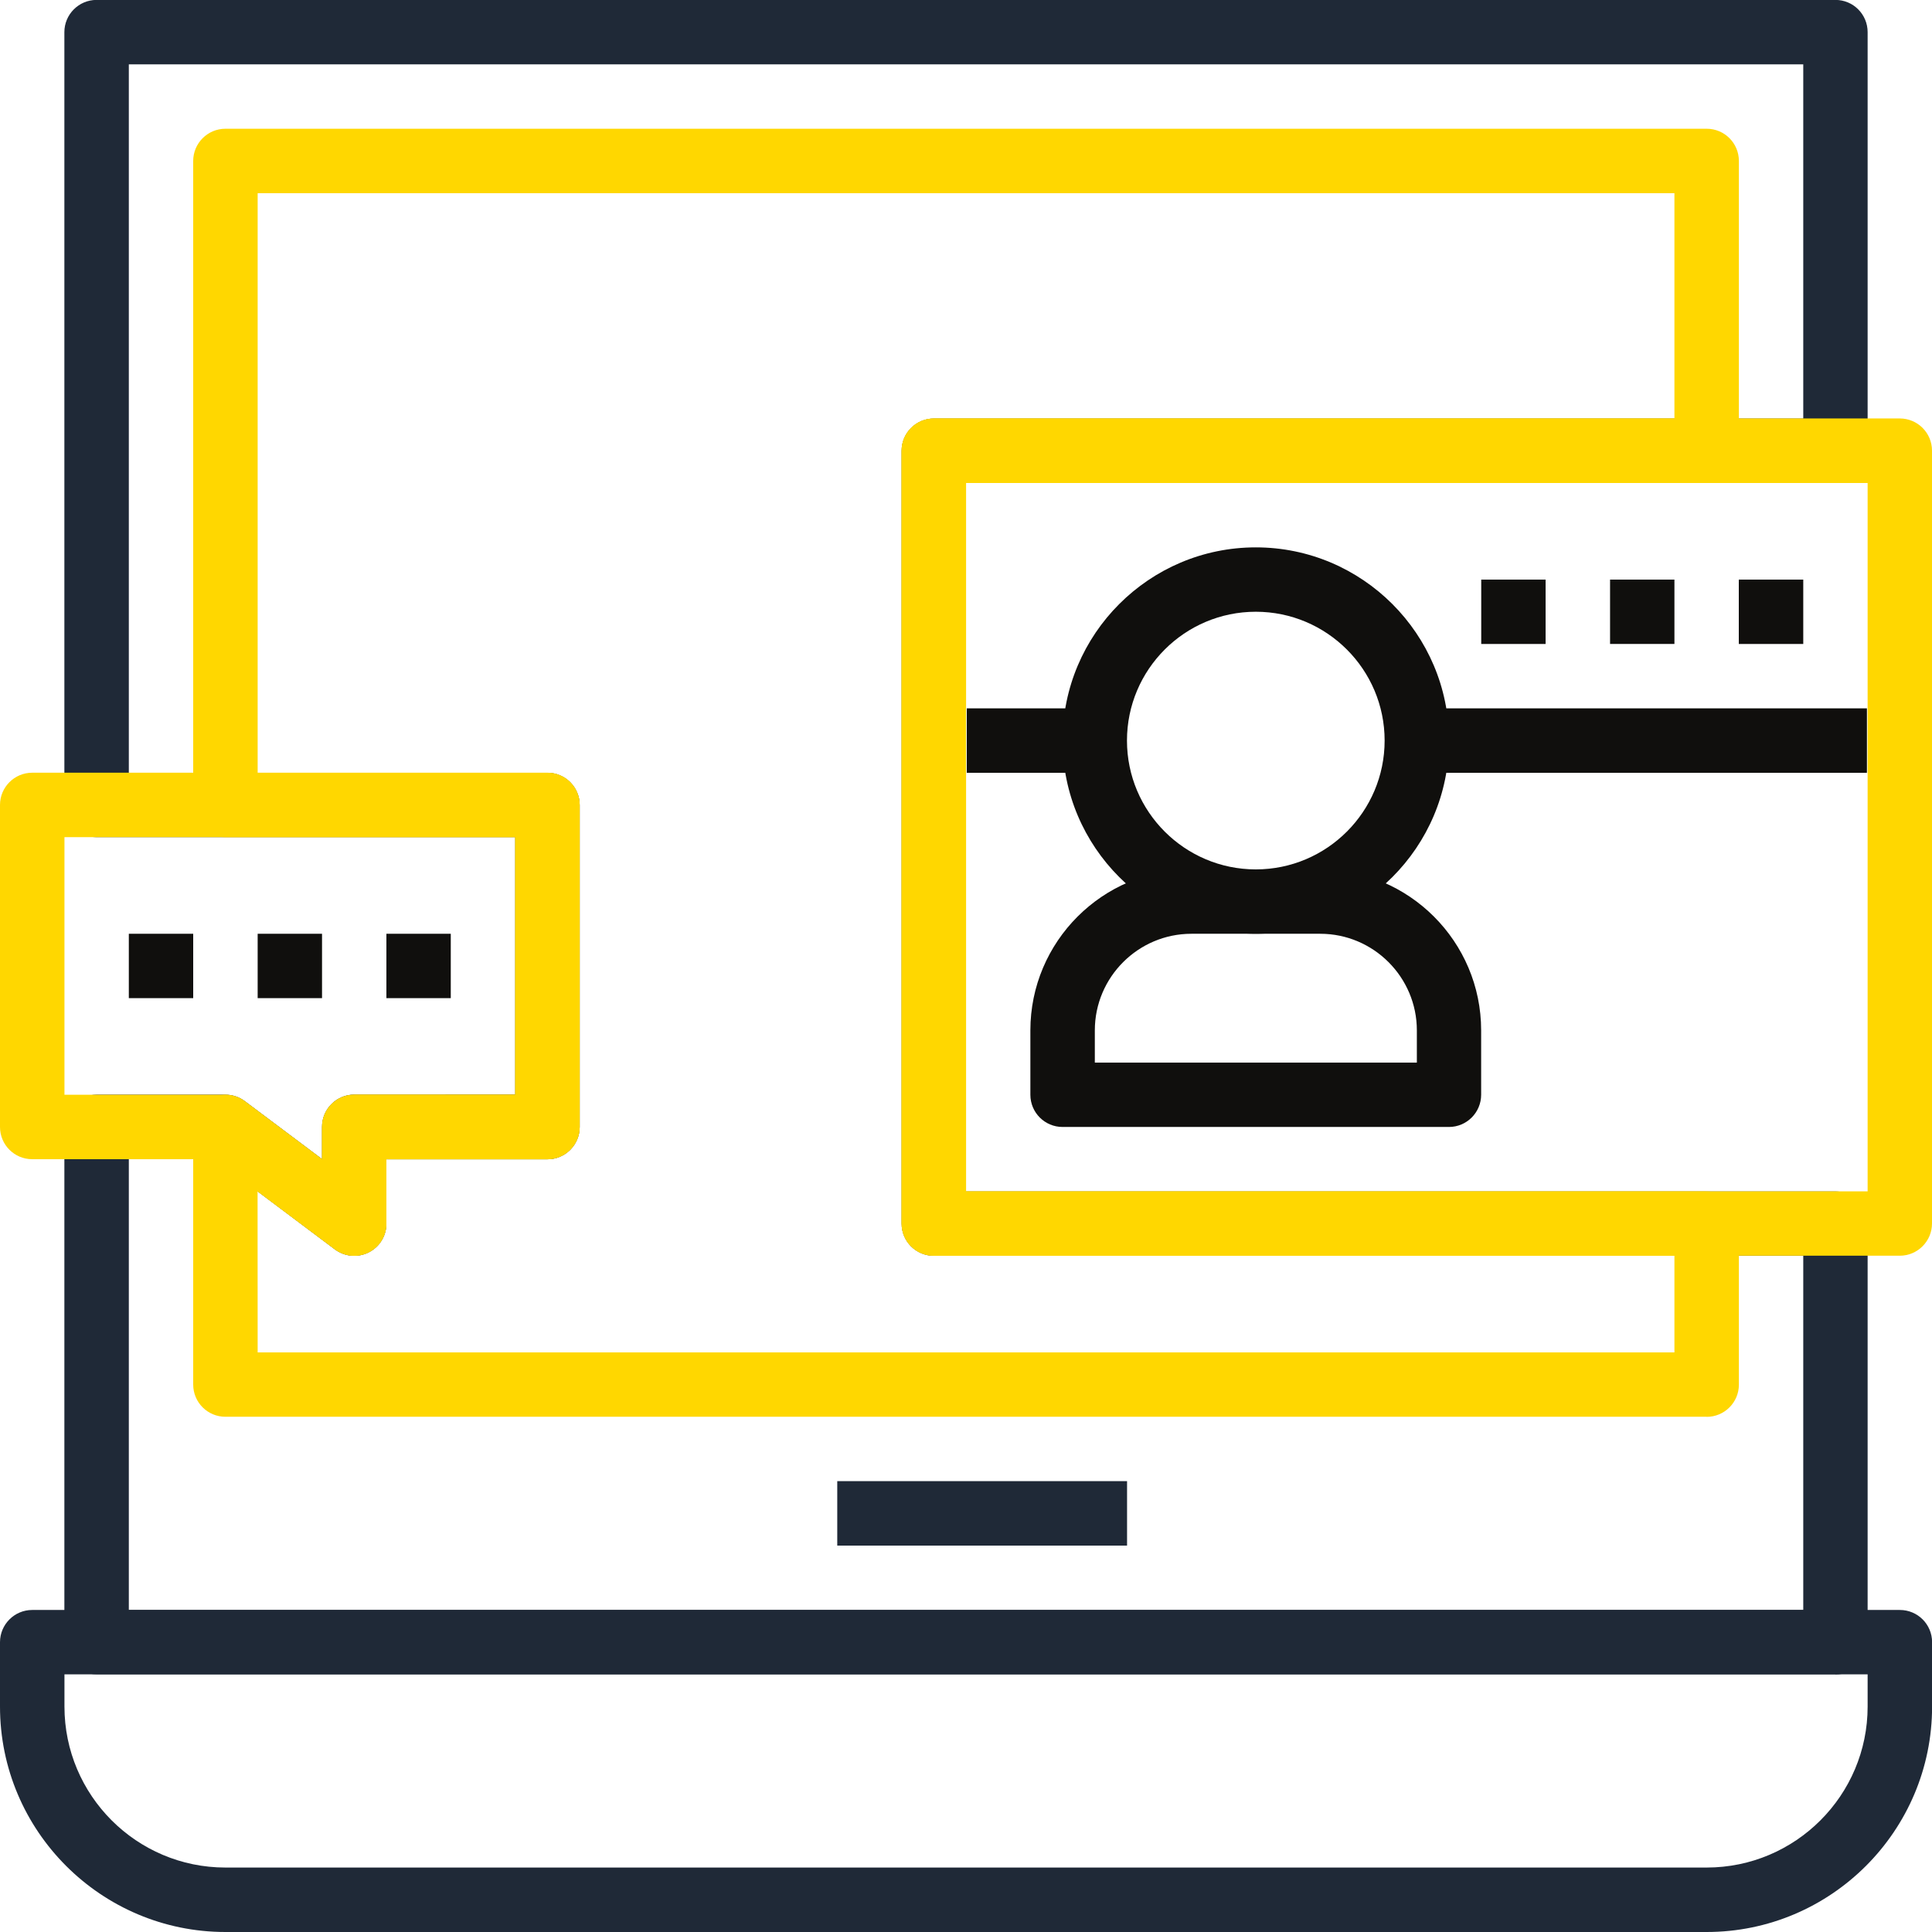 <?xml version="1.0" encoding="UTF-8" standalone="no"?>
<!-- Created with Inkscape (http://www.inkscape.org/) -->

<svg
   width="22mm"
   height="22mm"
   viewBox="0 0 22 22"
   version="1.1"
   id="svg1"
   inkscape:export-filename="bitmap.svg"
   inkscape:export-xdpi="96"
   inkscape:export-ydpi="96"
   xmlns:inkscape="http://www.inkscape.org/namespaces/inkscape"
   xmlns:sodipodi="http://sodipodi.sourceforge.net/DTD/sodipodi-0.dtd"
   xmlns="http://www.w3.org/2000/svg"
   xmlns:svg="http://www.w3.org/2000/svg">
  <sodipodi:namedview
     id="namedview1"
     pagecolor="#505050"
     bordercolor="#eeeeee"
     borderopacity="1"
     inkscape:showpageshadow="0"
     inkscape:pageopacity="0"
     inkscape:pagecheckerboard="0"
     inkscape:deskcolor="#505050"
     inkscape:document-units="mm" />
  <defs
     id="defs1" />
  <g
     inkscape:groupmode="layer"
     id="layer2"
     inkscape:label="Capa 2"
     style="display:none;fill:#ffffff"
     transform="translate(-0.382,-0.478)">
    <rect
       style="display:inline;fill:#ffffff;stroke-width:0.265"
       id="rect1"
       width="25.859"
       height="26.598"
       x="-1.847"
       y="-1.662" />
  </g>
  <g
     inkscape:label="Capa 1"
     inkscape:groupmode="layer"
     id="layer1"
     transform="translate(-71.414,-72.408)"
     style="display:none">
    <path
       id="path726"
       d="m 90.434,88.364 v -2.147 c 0,-0.681 -0.554,-1.235 -1.235,-1.235 -0.681,0 -1.235,0.554 -1.235,1.235 v 2.999 H 81.262 V 77.221 h 9.878 v 11.848 z m -8.114,2.968 c -0.583,0 -1.058,-0.475 -1.058,-1.058 v -0.353 h 6.703 v 1.411 z m 0,-16.228 h 7.761 c 0.583,0 1.058,0.475 1.058,1.058 v 0.353 H 81.262 V 76.163 c 0,-0.583 0.475,-1.058 1.058,-1.058 z M 93.528,87.579 91.845,85.56 V 76.163 c 0,-0.973 -0.791,-1.764 -1.764,-1.764 h -7.761 c -0.973,0 -1.764,0.791 -1.764,1.764 v 14.111 c 0,0.973 0.791,1.764 1.764,1.764 h 5.644 v 0.353 c 0,0.094 0.037,0.183 0.103,0.249 l 1.308,1.308 v 0.56 h 0.706 v -0.706 c 0,-0.094 -0.037,-0.183 -0.103,-0.249 l -1.308,-1.308 v -6.028 c 0,-0.292 0.237,-0.529 0.529,-0.529 0.292,0 0.529,0.237 0.529,0.529 v 2.293 c 0,0.093 0.037,0.183 0.103,0.249 l 1.411,1.411 c 0.101,0.101 0.253,0.132 0.385,0.077 0.132,-0.054 0.218,-0.183 0.218,-0.326 v -3.259 l 1.058,1.27 v 6.575 h 0.706 v -6.703 c 0,-0.083 -0.029,-0.162 -0.081,-0.226"
       style="fill:#1f2937;fill-opacity:1;fill-rule:nonzero;stroke:none;stroke-width:0.035" />
    <path
       id="path727"
       d="m 72.236,75.458 2.323,-2.323 v 2.323 z m 13.26,18.344 h -12.7 c -0.583,0 -1.058,-0.475 -1.058,-1.058 V 76.163 h 3.175 c 0.195,0 0.353,-0.158 0.353,-0.353 v -3.175 h 10.231 c 0.583,0 1.058,0.475 1.058,1.058 h 0.706 c 0,-0.973 -0.791,-1.764 -1.764,-1.764 H 74.912 c -0.098,0 -0.186,0.04 -0.25,0.104 l -3.527,3.527 c -0.064,0.064 -0.104,0.152 -0.104,0.25 v 16.933 c 0,0.973 0.791,1.764 1.764,1.764 h 12.7 c 0.973,0 1.764,-0.791 1.764,-1.764 h -0.706 c 0,0.583 -0.475,1.058 -1.058,1.058"
       style="fill:#1f2937;fill-opacity:1;fill-rule:nonzero;stroke:none;stroke-width:0.035" />
    <path
       id="path728"
       d="m 79.851,84.63 h -7.056 v 0.706 h 7.056 v -0.706"
       style="fill:#1f2937;fill-opacity:1;fill-rule:nonzero;stroke:none;stroke-width:0.035" />
    <path
       id="path729"
       d="m 79.851,86.041 h -7.056 v 0.706 h 7.056 v -0.706"
       style="fill:#1f2937;fill-opacity:1;fill-rule:nonzero;stroke:none;stroke-width:0.035" />
    <path
       id="path730"
       d="m 79.851,87.452 h -7.056 v 0.706 H 79.851 V 87.452"
       style="fill:#1f2937;fill-opacity:1;fill-rule:nonzero;stroke:none;stroke-width:0.035" />
    <path
       id="path731"
       d="m 79.851,88.863 h -7.056 v 0.706 H 79.851 V 88.863"
       style="fill:#1f2937;fill-opacity:1;fill-rule:nonzero;stroke:none;stroke-width:0.035" />
    <path
       id="path732"
       d="m 79.851,90.274 h -7.056 v 0.706 H 79.851 V 90.274"
       style="fill:#1f2937;fill-opacity:1;fill-rule:nonzero;stroke:none;stroke-width:0.035" />
    <path
       id="path733"
       d="m 72.795,92.391 h 7.056 v -0.706 h -7.056 v 0.706"
       style="fill:#1f2937;fill-opacity:1;fill-rule:nonzero;stroke:none;stroke-width:0.035" />
    <path
       id="path734"
       d="m 83.731,79.691 h -0.706 v -0.706 h 0.706 z m 0.353,-1.411 H 82.673 c -0.195,0 -0.353,0.158 -0.353,0.353 v 1.411 c 0,0.195 0.158,0.353 0.353,0.353 h 1.411 c 0.195,0 0.353,-0.158 0.353,-0.353 v -1.411 c 0,-0.195 -0.158,-0.353 -0.353,-0.353"
       style="fill:#ffd700;fill-opacity:1;fill-rule:nonzero;stroke:none;stroke-width:0.035" />
    <path
       id="path735"
       d="m 73.501,77.574 h 0.706 v 0.706 H 73.501 Z m 1.058,1.411 c 0.195,0 0.353,-0.158 0.353,-0.353 v -1.411 c 0,-0.195 -0.158,-0.353 -0.353,-0.353 H 73.148 c -0.195,0 -0.353,0.158 -0.353,0.353 v 1.411 c 0,0.195 0.158,0.353 0.353,0.353 h 1.411"
       style="fill:#ffd700;fill-opacity:1;fill-rule:nonzero;stroke:none;stroke-width:0.035" />
    <path
       id="path736"
       d="m 73.501,82.513 h 0.706 v 0.706 H 73.501 Z m -0.706,1.058 c 0,0.195 0.158,0.353 0.353,0.353 h 1.411 c 0.195,0 0.353,-0.158 0.353,-0.353 v -1.411 c 0,-0.195 -0.158,-0.353 -0.353,-0.353 H 73.148 c -0.195,0 -0.353,0.158 -0.353,0.353 v 1.411"
       style="fill:#ffd700;fill-opacity:1;fill-rule:nonzero;stroke:none;stroke-width:0.035" />
    <path
       id="path737"
       d="m 78.087,77.574 h 0.706 v 0.706 H 78.087 Z m 1.058,1.411 c 0.195,0 0.353,-0.158 0.353,-0.353 v -1.411 c 0,-0.195 -0.158,-0.353 -0.353,-0.353 h -1.411 c -0.195,0 -0.353,0.158 -0.353,0.353 v 1.411 c 0,0.195 0.158,0.353 0.353,0.353 h 1.411"
       style="fill:#ffd700;fill-opacity:1;fill-rule:nonzero;stroke:none;stroke-width:0.035" />
    <path
       id="path738"
       d="m 89.376,79.691 h -0.706 v -0.706 h 0.706 z m 0.353,-1.411 h -1.411 c -0.195,0 -0.353,0.158 -0.353,0.353 v 1.411 c 0,0.195 0.158,0.353 0.353,0.353 h 1.411 c 0.195,0 0.353,-0.158 0.353,-0.353 v -1.411 c 0,-0.195 -0.158,-0.353 -0.353,-0.353"
       style="fill:#ffd700;fill-opacity:1;fill-rule:nonzero;stroke:none;stroke-width:0.035" />
    <path
       id="path739"
       d="m 83.731,85.335 h -0.706 v -0.706 h 0.706 z m 0.353,-1.411 H 82.673 c -0.195,0 -0.353,0.158 -0.353,0.353 v 1.411 c 0,0.195 0.158,0.353 0.353,0.353 h 1.411 c 0.195,0 0.353,-0.158 0.353,-0.353 v -1.411 c 0,-0.195 -0.158,-0.353 -0.353,-0.353"
       style="fill:#ffd700;fill-opacity:1;fill-rule:nonzero;stroke:none;stroke-width:0.035" />
    <path
       id="path740"
       d="M 82.32,81.808 H 84.437 V 81.102 h -2.117 v 0.706"
       style="fill:#ffd700;fill-opacity:1;fill-rule:nonzero;stroke:none;stroke-width:0.035" />
    <path
       id="path741"
       d="m 85.143,78.28 v 0.706 h 0.706 v -0.706 h -0.706"
       style="fill:#ffd700;fill-opacity:1;fill-rule:nonzero;stroke:none;stroke-width:0.035" />
    <path
       id="path742"
       d="m 86.906,81.808 h 1.411 V 81.102 h -1.058 v -2.822 h -0.706 v 0.706 H 85.848 v 0.706 h 0.706 v 1.764 c 0,0.195 0.158,0.353 0.353,0.353"
       style="fill:#ffd700;fill-opacity:1;fill-rule:nonzero;stroke:none;stroke-width:0.035" />
    <path
       id="path743"
       d="m 85.143,82.16 h 0.706 v -2.469 h -0.706 v 2.469"
       style="fill:#ffd700;fill-opacity:1;fill-rule:nonzero;stroke:none;stroke-width:0.035" />
    <path
       id="path744"
       d="m 83.026,82.513 h -0.706 v 0.706 h 0.706 V 82.513"
       style="fill:#ffd700;fill-opacity:1;fill-rule:nonzero;stroke:none;stroke-width:0.035" />
    <path
       id="path745"
       d="M 83.731,83.219 H 84.437 V 82.513 h -0.706 v 0.706"
       style="fill:#ffd700;fill-opacity:1;fill-rule:nonzero;stroke:none;stroke-width:0.035" />
    <path
       id="path746"
       d="M 85.143,86.041 H 85.848 V 84.277 h -0.706 v 1.764"
       style="fill:#ffd700;fill-opacity:1;fill-rule:nonzero;stroke:none;stroke-width:0.035" />
    <path
       id="path747"
       d="m 85.143,82.866 v 0.706 h 0.706 v -0.706 h -0.706"
       style="fill:#ffd700;fill-opacity:1;fill-rule:nonzero;stroke:none;stroke-width:0.035" />
    <path
       id="path748"
       d="m 85.848,84.277 h 0.706 V 83.571 H 85.848 v 0.706"
       style="fill:#ffd700;fill-opacity:1;fill-rule:nonzero;stroke:none;stroke-width:0.035" />
    <path
       id="path749"
       d="M 86.554,82.866 V 82.16 H 85.848 v 0.706 h 0.706"
       style="fill:#ffd700;fill-opacity:1;fill-rule:nonzero;stroke:none;stroke-width:0.035" />
    <path
       id="path750"
       d="m 86.554,85.688 h 0.706 v -0.706 h -0.706 v 0.706"
       style="fill:#ffd700;fill-opacity:1;fill-rule:nonzero;stroke:none;stroke-width:0.035" />
    <path
       id="path751"
       d="m 89.023,81.102 v 0.706 h 0.706 V 81.102 H 89.023"
       style="fill:#ffd700;fill-opacity:1;fill-rule:nonzero;stroke:none;stroke-width:0.035" />
    <path
       id="path752"
       d="m 87.965,82.866 v 1.764 h 0.706 v -1.411 h 1.411 V 82.513 h -1.764 c -0.195,0 -0.353,0.158 -0.353,0.353"
       style="fill:#ffd700;fill-opacity:1;fill-rule:nonzero;stroke:none;stroke-width:0.035" />
    <path
       id="path753"
       d="m 89.376,84.63 h 0.706 V 83.924 h -0.706 v 0.706"
       style="fill:#ffd700;fill-opacity:1;fill-rule:nonzero;stroke:none;stroke-width:0.035" />
    <path
       id="path754"
       d="m 87.259,83.571 v -0.706 h -0.706 v 0.706 h 0.706"
       style="fill:#ffd700;fill-opacity:1;fill-rule:nonzero;stroke:none;stroke-width:0.035" />
    <path
       id="path755"
       d="m 72.795,81.102 h 2.822 V 80.396 H 74.206 V 79.691 H 73.501 v 0.706 h -0.706 v 0.706"
       style="fill:#ffd700;fill-opacity:1;fill-rule:nonzero;stroke:none;stroke-width:0.035" />
    <path
       id="path756"
       d="m 75.265,76.869 v 0.706 h 0.706 v -0.706 h -0.706"
       style="fill:#ffd700;fill-opacity:1;fill-rule:nonzero;stroke:none;stroke-width:0.035" />
    <path
       id="path757"
       d="m 75.265,78.985 h 0.706 v -0.706 h -0.706 v 0.706"
       style="fill:#ffd700;fill-opacity:1;fill-rule:nonzero;stroke:none;stroke-width:0.035" />
    <path
       id="path758"
       d="M 76.676,78.28 V 77.574 h -0.706 v 0.706 h 0.706"
       style="fill:#ffd700;fill-opacity:1;fill-rule:nonzero;stroke:none;stroke-width:0.035" />
    <path
       id="path759"
       d="m 75.618,81.102 v 0.706 H 76.323 V 81.102 h -0.706"
       style="fill:#ffd700;fill-opacity:1;fill-rule:nonzero;stroke:none;stroke-width:0.035" />
    <path
       id="path760"
       d="M 77.029,78.985 H 76.323 v 0.706 h 0.706 v -0.706"
       style="fill:#ffd700;fill-opacity:1;fill-rule:nonzero;stroke:none;stroke-width:0.035" />
    <path
       id="path761"
       d="m 76.323,79.691 h -0.706 v 0.706 h 0.706 v -0.706"
       style="fill:#ffd700;fill-opacity:1;fill-rule:nonzero;stroke:none;stroke-width:0.035" />
    <path
       id="path762"
       d="m 77.734,80.396 v -0.706 h -0.706 v 0.706 h 0.706"
       style="fill:#ffd700;fill-opacity:1;fill-rule:nonzero;stroke:none;stroke-width:0.035" />
    <path
       id="path763"
       d="m 79.145,81.102 c 0.195,0 0.353,-0.158 0.353,-0.353 v -1.058 h -0.706 v 0.706 h -1.058 v 0.706 h 1.411"
       style="fill:#ffd700;fill-opacity:1;fill-rule:nonzero;stroke:none;stroke-width:0.035" />
    <path
       id="path764"
       d="M 77.029,80.396 H 76.323 v 0.706 h 0.706 v -0.706"
       style="fill:#ffd700;fill-opacity:1;fill-rule:nonzero;stroke:none;stroke-width:0.035" />
    <path
       id="path765"
       d="m 79.145,82.513 h -0.706 v 0.706 h 0.706 V 82.513"
       style="fill:#ffd700;fill-opacity:1;fill-rule:nonzero;stroke:none;stroke-width:0.035" />
    <path
       id="path766"
       d="m 77.029,81.808 h 0.706 V 81.102 h -0.706 v 0.706"
       style="fill:#ffd700;fill-opacity:1;fill-rule:nonzero;stroke:none;stroke-width:0.035" />
    <path
       id="path767"
       d="m 76.323,82.513 h -0.706 v 0.706 h 2.117 V 82.513 H 77.029 V 81.808 H 76.323 v 0.706"
       style="fill:#ffd700;fill-opacity:1;fill-rule:nonzero;stroke:none;stroke-width:0.035" />
    <path
       id="path768"
       d="m 78.44,83.924 v -0.706 h -0.706 v 0.706 h 0.706"
       style="fill:#ffd700;fill-opacity:1;fill-rule:nonzero;stroke:none;stroke-width:0.035" />
  </g>
  <g
     inkscape:groupmode="layer"
     id="layer3"
     inkscape:label="Capa 3"
     transform="translate(-0.382,-0.478)">
    <path
       id="path892"
       d="M 2.582,11.844 H 1.849 v -0.733 h 0.733 v 0.733"
       style="fill:#100f0d;fill-opacity:1;fill-rule:nonzero;stroke:none;stroke-width:0.037" />
    <path
       id="path893"
       d="M 4.049,11.844 H 3.316 v -0.733 h 0.733 v 0.733"
       style="fill:#100f0d;fill-opacity:1;fill-rule:nonzero;stroke:none;stroke-width:0.037" />
    <path
       id="path894"
       d="M 5.516,11.844 H 4.782 v -0.733 h 0.733 v 0.733"
       style="fill:#100f0d;fill-opacity:1;fill-rule:nonzero;stroke:none;stroke-width:0.037" />
    <path
       id="path895"
       d="m 14.682,7.444 c -0.809,0 -1.467,0.658 -1.467,1.467 0,0.809 0.658,1.467 1.467,1.467 0.809,0 1.467,-0.658 1.467,-1.467 0,-0.809 -0.658,-1.467 -1.467,-1.467 z m 0,3.667 c -1.213,0 -2.2,-0.987 -2.2,-2.2 0,-1.213 0.987,-2.2 2.2,-2.2 1.213,0 2.2,0.987 2.2,2.2 0,1.213 -0.987,2.2 -2.2,2.2"
       style="fill:#100f0d;fill-opacity:1;fill-rule:nonzero;stroke:none;stroke-width:0.037" />
    <path
       id="path896"
       d="m 12.849,12.578 h 3.667 v -0.367 c 0,-0.606 -0.494,-1.1 -1.1,-1.1 h -1.467 c -0.606,0 -1.1,0.494 -1.1,1.1 z m 4.033,0.733 h -4.4 c -0.203,0 -0.367,-0.164 -0.367,-0.367 v -0.733 c 0,-1.011 0.822,-1.833 1.833,-1.833 h 1.467 c 1.011,0 1.833,0.822 1.833,1.833 v 0.733 c 0,0.202 -0.164,0.367 -0.367,0.367"
       style="fill:#100f0d;fill-opacity:1;fill-rule:nonzero;stroke:none;stroke-width:0.037" />
    <path
       id="path898"
       d="M 1.849,18.811 H 20.916 v -4.033 h -9.9 c -0.203,0 -0.367,-0.164 -0.367,-0.367 v -8.8 c 0,-0.202 0.164,-0.367 0.367,-0.367 h 9.9 V 1.211 H 1.849 v 8.067 h 4.767 c 0.203,0 0.367,0.164 0.367,0.367 v 3.667 c 0,0.202 -0.164,0.367 -0.367,0.367 H 4.782 v 0.733 c 0,0.139 -0.078,0.266 -0.203,0.328 -0.124,0.062 -0.273,0.048 -0.384,-0.035 L 2.827,13.678 H 1.849 Z M 21.282,19.544 H 1.482 c -0.203,0 -0.367,-0.164 -0.367,-0.367 v -5.867 c 0,-0.202 0.164,-0.367 0.367,-0.367 h 1.467 c 0.08,0 0.157,0.026 0.22,0.073 l 0.88,0.66 v -0.367 c 0,-0.202 0.164,-0.367 0.367,-0.367 H 6.249 V 10.011 H 1.482 c -0.203,0 -0.367,-0.164 -0.367,-0.367 V 0.844 c 0,-0.202 0.164,-0.367 0.367,-0.367 H 21.282 c 0.203,0 0.367,0.164 0.367,0.367 V 5.611 c 0,0.202 -0.164,0.367 -0.367,0.367 h -9.9 v 8.067 h 9.9 c 0.203,0 0.367,0.164 0.367,0.367 v 4.767 c 0,0.202 -0.164,0.367 -0.367,0.367"
       style="fill:#1f2937;fill-opacity:1;fill-rule:nonzero;stroke:none;stroke-width:0.037" />
    <path
       id="path899"
       d="M 3.316,15.878 H 19.449 V 14.778 H 11.016 c -0.203,0 -0.367,-0.164 -0.367,-0.367 v -8.8 c 0,-0.202 0.164,-0.367 0.367,-0.367 h 8.433 V 2.678 H 3.316 v 6.6 h 3.3 c 0.203,0 0.367,0.164 0.367,0.367 v 3.667 c 0,0.202 -0.164,0.367 -0.367,0.367 H 4.782 v 0.733 c 0,0.139 -0.078,0.266 -0.203,0.328 -0.124,0.062 -0.273,0.048 -0.384,-0.035 l -0.88,-0.66 z m 16.5,0.733 H 2.949 c -0.203,0 -0.367,-0.164 -0.367,-0.367 v -2.933 c 0,-0.139 0.078,-0.266 0.203,-0.328 0.124,-0.062 0.273,-0.048 0.384,0.035 l 0.88,0.66 v -0.367 c 0,-0.202 0.164,-0.367 0.367,-0.367 H 6.249 v -2.933 H 2.949 c -0.203,0 -0.367,-0.164 -0.367,-0.367 V 2.311 c 0,-0.202 0.164,-0.367 0.367,-0.367 H 19.816 c 0.203,0 0.367,0.164 0.367,0.367 v 3.3 c 0,0.202 -0.164,0.367 -0.367,0.367 h -8.433 v 8.067 h 8.433 c 0.203,0 0.367,0.164 0.367,0.367 v 1.833 c 0,0.202 -0.164,0.367 -0.367,0.367"
       style="fill:#ffd700;fill-opacity:1;fill-rule:nonzero;stroke:none;stroke-width:0.037" />
    <path
       id="path897"
       d="M 11.382,14.044 H 21.649 V 5.978 H 11.382 Z m 10.633,0.733 h -11 c -0.203,0 -0.367,-0.164 -0.367,-0.367 v -8.8 c 0,-0.202 0.164,-0.367 0.367,-0.367 h 11 c 0.203,0 0.367,0.164 0.367,0.367 v 8.8 c 0,0.202 -0.164,0.367 -0.367,0.367"
       style="fill:#ffd700;fill-opacity:1;fill-rule:nonzero;stroke:none;stroke-width:0.037" />
    <path
       id="path900"
       d="M 13.216,18.078 H 9.916 V 17.344 H 13.216 v 0.733"
       style="fill:#1f2937;fill-opacity:1;fill-rule:nonzero;stroke:none;stroke-width:0.037" />
    <path
       id="path901"
       d="m 1.116,19.544 v 0.367 c 0,1.011 0.822,1.833 1.833,1.833 H 19.816 c 1.011,0 1.833,-0.822 1.833,-1.833 V 19.544 Z M 19.816,22.478 H 2.949 c -1.415,0 -2.567,-1.151 -2.567,-2.567 v -0.733 c 0,-0.202 0.164,-0.367 0.367,-0.367 H 22.016 c 0.203,0 0.367,0.164 0.367,0.367 v 0.733 c 0,1.415 -1.152,2.567 -2.567,2.567"
       style="fill:#1f2937;fill-opacity:1;fill-rule:nonzero;stroke:none;stroke-width:0.037" />
    <path
       id="path891"
       d="m 1.116,12.944 h 1.833 c 0.08,0 0.157,0.026 0.22,0.073 l 0.88,0.66 v -0.367 c 0,-0.202 0.164,-0.367 0.367,-0.367 H 6.249 V 10.011 H 1.116 Z m 3.3,1.833 c -0.078,0 -0.155,-0.025 -0.22,-0.073 L 2.827,13.678 H 0.749 c -0.203,0 -0.367,-0.164 -0.367,-0.367 v -3.667 c 0,-0.202 0.164,-0.367 0.367,-0.367 H 6.616 c 0.203,0 0.367,0.164 0.367,0.367 v 3.667 c 0,0.202 -0.164,0.367 -0.367,0.367 H 4.782 v 0.733 c 0,0.139 -0.078,0.266 -0.203,0.328 -0.052,0.026 -0.108,0.038 -0.164,0.038"
       style="fill:#ffd700;fill-opacity:1;fill-rule:nonzero;stroke:none;stroke-width:0.037" />
    <path
       id="path902"
       d="M 21.64,9.278 H 16.516 V 8.544 h 5.125 v 0.733"
       style="fill:#100f0d;fill-opacity:1;fill-rule:nonzero;stroke:none;stroke-width:0.035" />
    <path
       id="path903"
       d="M 19.449,7.811 H 18.716 V 7.078 h 0.733 V 7.811"
       style="fill:#100f0d;fill-opacity:1;fill-rule:nonzero;stroke:none;stroke-width:0.037" />
    <path
       id="path904"
       d="M 20.916,7.811 H 20.182 V 7.078 H 20.916 V 7.811"
       style="fill:#100f0d;fill-opacity:1;fill-rule:nonzero;stroke:none;stroke-width:0.037" />
    <path
       id="path905"
       d="M 17.982,7.811 H 17.249 V 7.078 h 0.733 V 7.811"
       style="fill:#100f0d;fill-opacity:1;fill-rule:nonzero;stroke:none;stroke-width:0.037" />
    <path
       id="path906"
       d="M 12.849,9.278 H 11.391 V 8.544 h 1.458 v 0.733"
       style="fill:#100f0d;fill-opacity:1;fill-rule:nonzero;stroke:none;stroke-width:0.033" />
  </g>
</svg>
